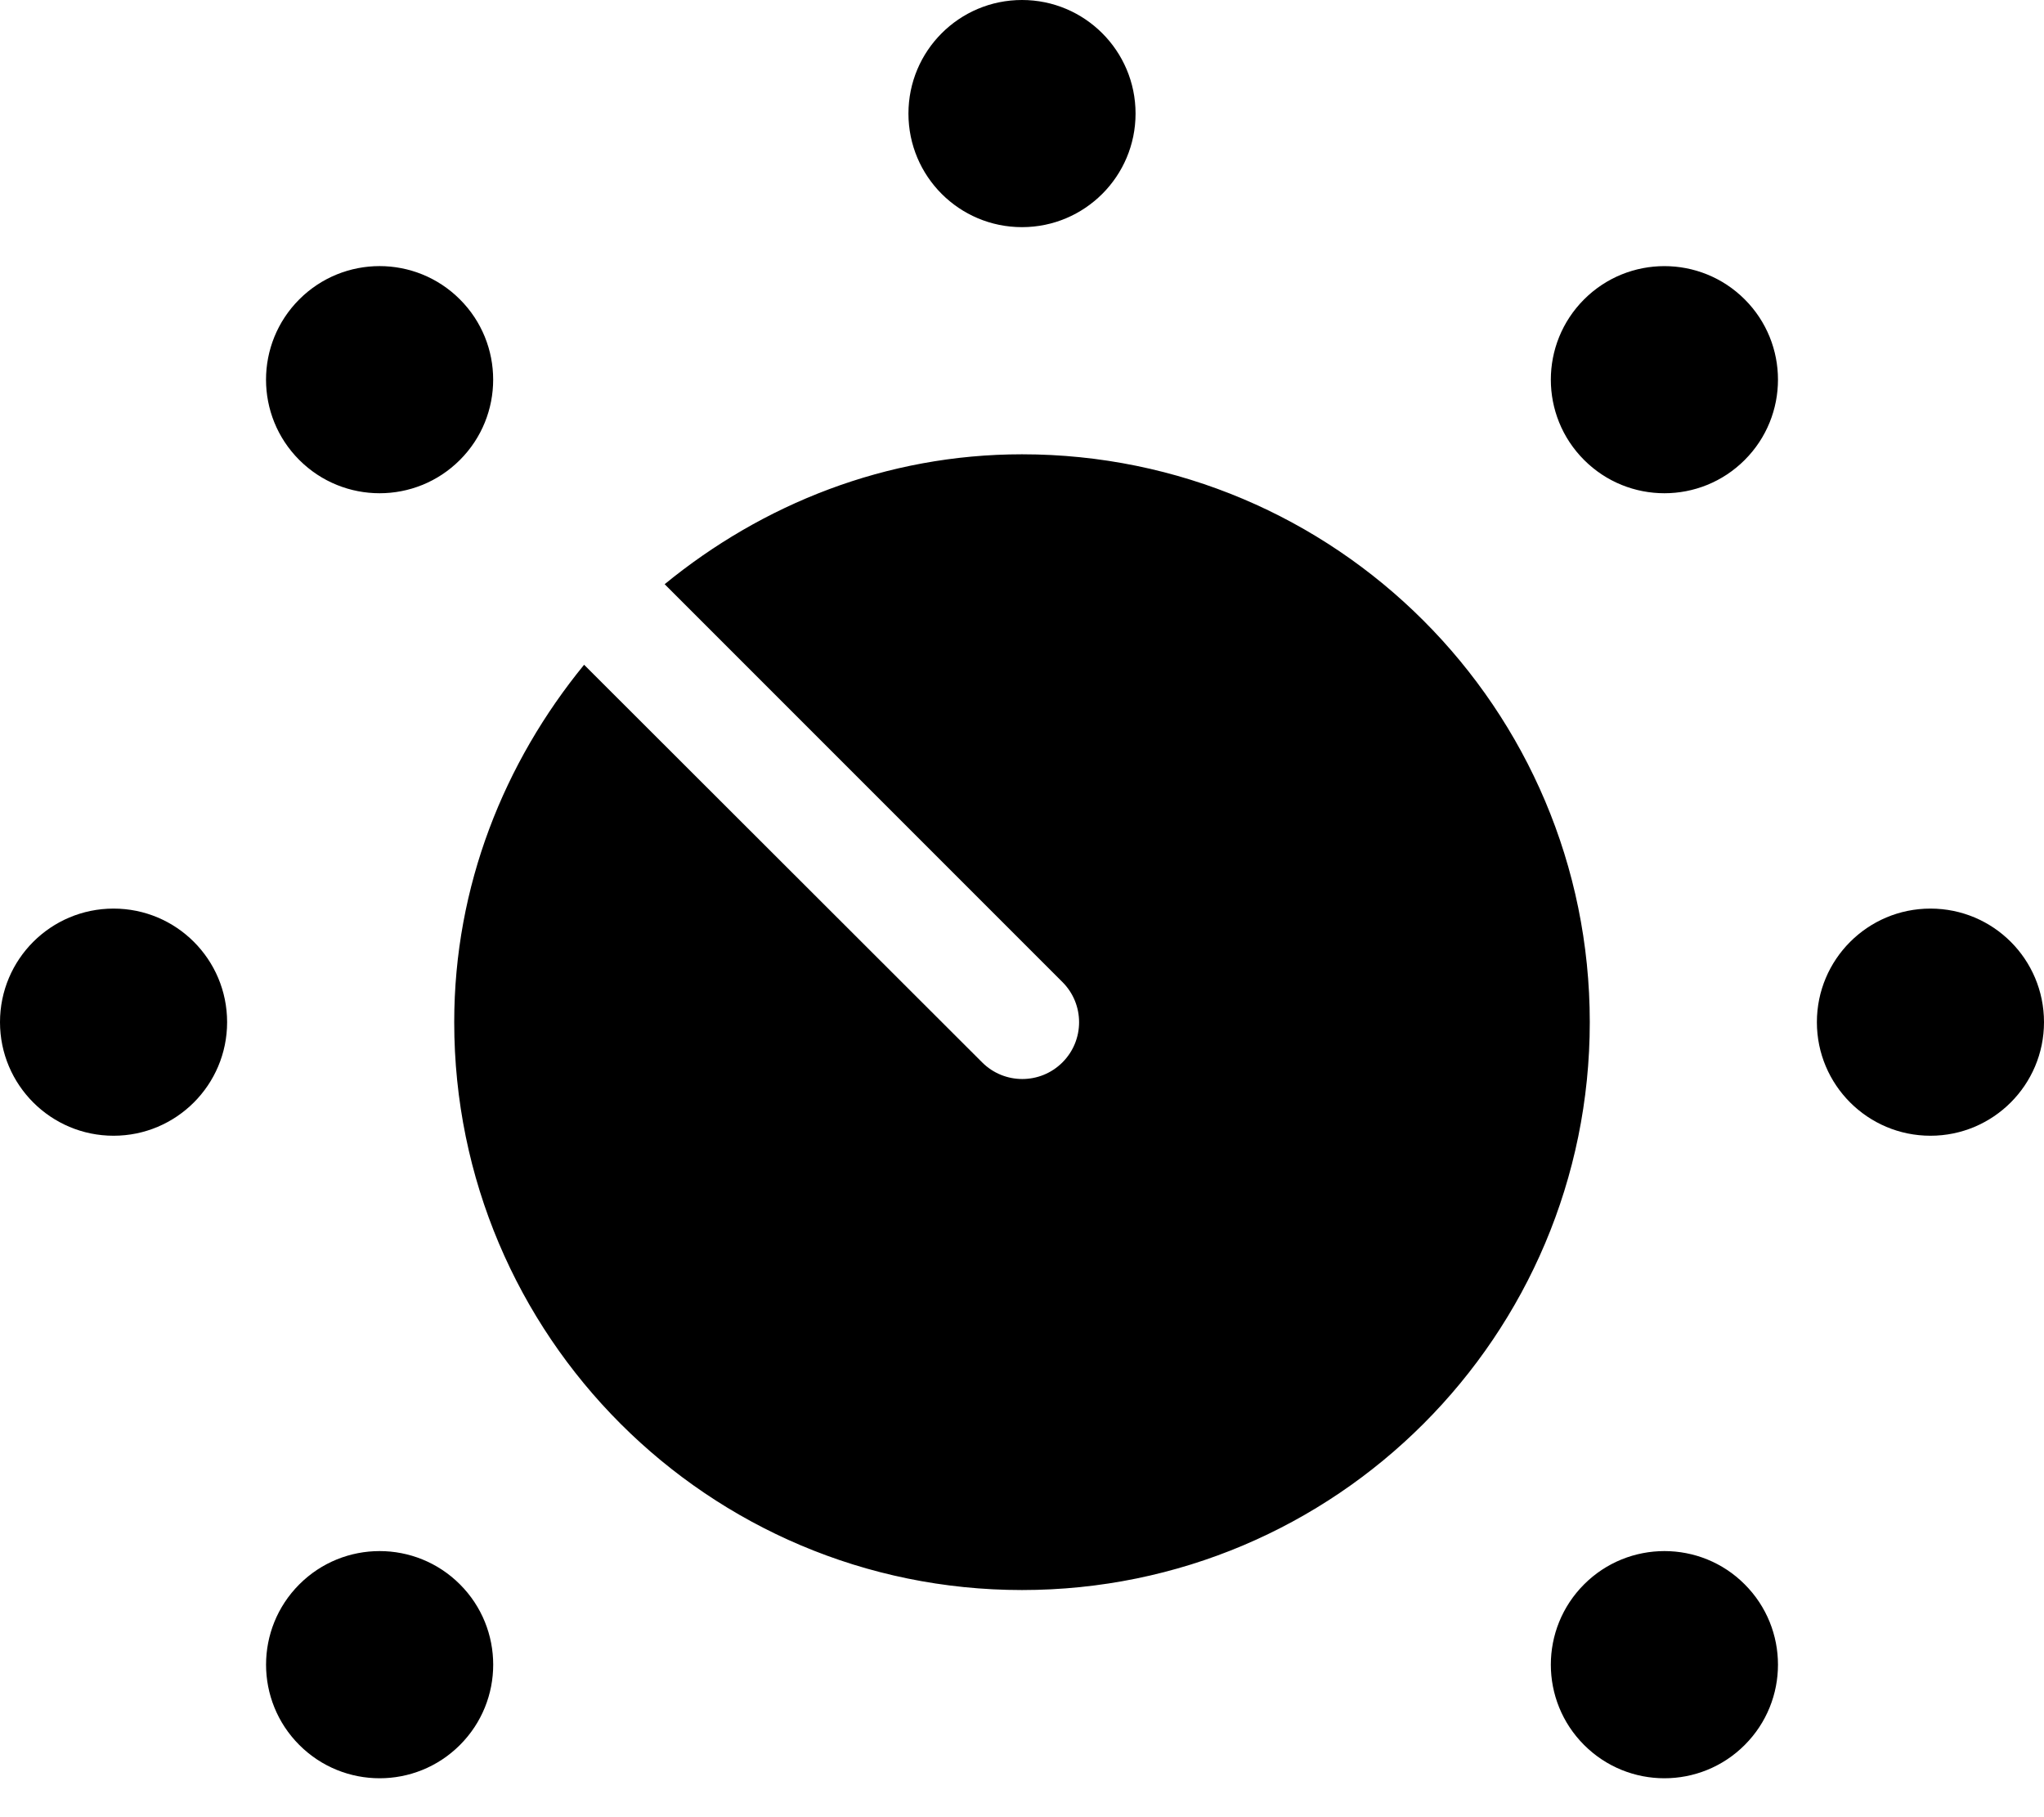 <svg xmlns="http://www.w3.org/2000/svg" viewBox="0 0 576 512"><!--! Font Awesome Pro 6.0.0-beta1 by @fontawesome - https://fontawesome.com License - https://fontawesome.com/license (Commercial License) --><path d="M288 64c17.67 0 32-14.33 32-32s-14.33-32-32-32C270.3 0 256 14.33 256 32S270.3 64 288 64zM32 256C14.33 256 0 270.3 0 288c0 17.67 14.33 32 32 32s32-14.33 32-32C64 270.3 49.67 256 32 256zM544 256c-17.67 0-32 14.33-32 32c0 17.67 14.33 32 32 32s32-14.33 32-32C576 270.3 561.7 256 544 256zM446.4 84.35c-12.5 12.5-12.5 32.76 0 45.25c12.5 12.5 32.76 12.5 45.26 0c12.5-12.5 12.5-32.76 0-45.25S458.9 71.86 446.4 84.35zM84.35 446.4c-12.5 12.5-12.5 32.76 0 45.26c12.5 12.5 32.76 12.5 45.26 0c12.5-12.5 12.5-32.76 0-45.26C117.1 433.9 96.85 433.9 84.35 446.4zM446.4 446.4c-12.5 12.5-12.5 32.76 0 45.26c12.5 12.5 32.76 12.5 45.26 0c12.5-12.5 12.5-32.76 0-45.26C479.2 433.9 458.9 433.9 446.4 446.4zM129.6 129.6c12.5-12.5 12.5-32.76 0-45.25c-12.5-12.5-32.76-12.5-45.26 0s-12.5 32.76 0 45.25C96.85 142.1 117.1 142.1 129.6 129.6zM448 288c0-88.37-71.63-160-160-160C249.6 128 214.8 142.1 187.3 164.6l112.1 112.1c6.25 6.25 6.25 16.38 0 22.63s-16.38 6.25-22.63 0L164.6 187.3C142.1 214.8 128 249.6 128 288c0 88.37 71.63 160 160 160C376.4 448 448 376.4 448 288z"/></svg>